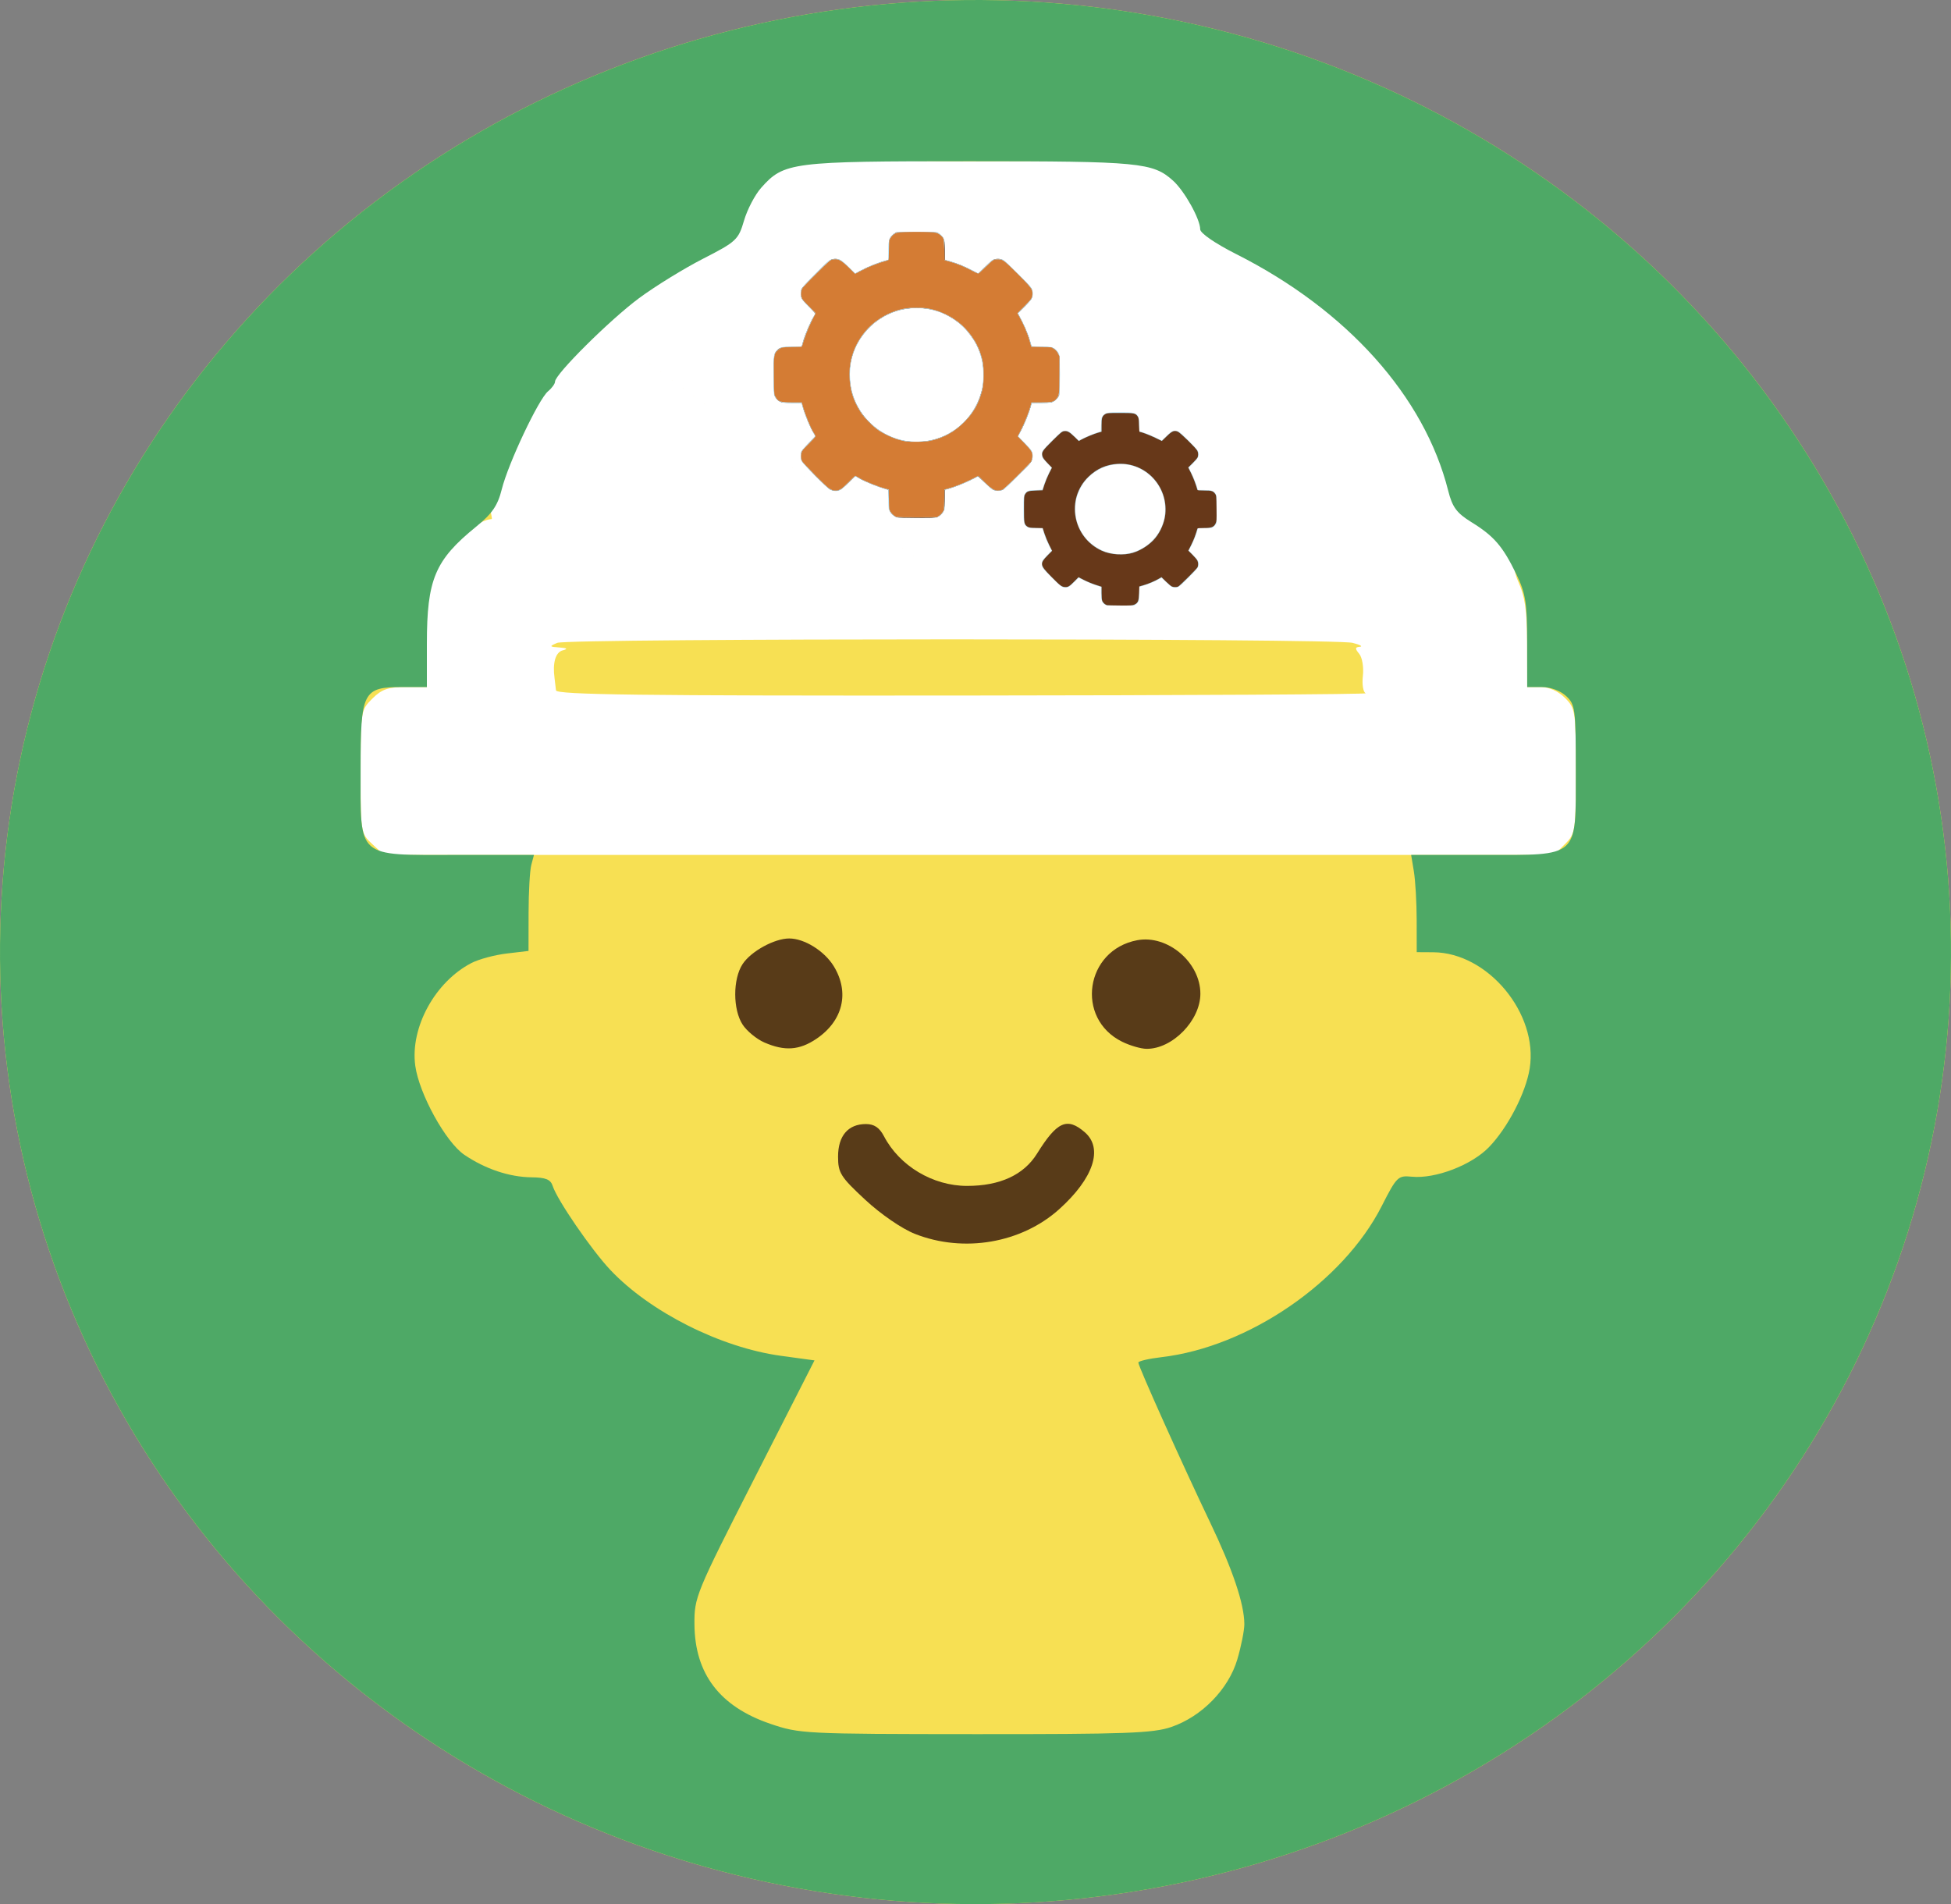 <?xml version="1.0" encoding="UTF-8" standalone="no"?>
<!-- Created with Inkscape (http://www.inkscape.org/) -->

<svg
   version="1.1"
   id="svg2569"
   width="441.507"
   height="430.939"
   viewBox="0 0 441.507 430.939"
   xml:space="preserve"
   xmlns="http://www.w3.org/2000/svg"
   xmlns:svg="http://www.w3.org/2000/svg"><rect x="0" y="0" width="441.507" height="430.939" fill="#808080" stroke="none"/><defs
     id="defs2573"><clipPath
       clipPathUnits="userSpaceOnUse"
       id="clipPath3856"><path
         style="fill:none;fill-rule:evenodd;stroke:#000000;stroke-width:0.851;stroke-opacity:1"
         id="path3858"
         d="M 188.985,465.542 A 220.754,215.47 0 0 1 44.429,195.766 220.754,215.47 0 0 1 320.56,54.184 220.754,215.47 0 0 1 466.11,323.451 220.754,215.47 0 0 1 190.502,466.001" /></clipPath><clipPath
       clipPathUnits="userSpaceOnUse"
       id="clipPath3860"><path
         style="fill:none;fill-rule:evenodd;stroke:#000000;stroke-width:0.851;stroke-opacity:1"
         id="path3862"
         d="M 188.985,465.542 A 220.754,215.47 0 0 1 44.429,195.766 220.754,215.47 0 0 1 320.56,54.184 220.754,215.47 0 0 1 466.11,323.451 220.754,215.47 0 0 1 190.502,466.001" /></clipPath><clipPath
       clipPathUnits="userSpaceOnUse"
       id="clipPath3864"><path
         style="fill:none;fill-rule:evenodd;stroke:#000000;stroke-width:0.851;stroke-opacity:1"
         id="path3866"
         d="M 188.985,465.542 A 220.754,215.47 0 0 1 44.429,195.766 220.754,215.47 0 0 1 320.56,54.184 220.754,215.47 0 0 1 466.11,323.451 220.754,215.47 0 0 1 190.502,466.001" /></clipPath><clipPath
       clipPathUnits="userSpaceOnUse"
       id="clipPath7716"><g
         id="g7720"><path
           style="fill:none;fill-rule:evenodd;stroke:#000000;stroke-width:0.851;stroke-opacity:1"
           id="path7718"
           d="M 188.985,465.542 A 220.754,215.47 0 0 1 44.429,195.766 220.754,215.47 0 0 1 320.56,54.184 220.754,215.47 0 0 1 466.11,323.451 220.754,215.47 0 0 1 190.502,466.001" /></g></clipPath><clipPath
       clipPathUnits="userSpaceOnUse"
       id="clipPath7722"><g
         id="g7726"><path
           style="fill:none;fill-rule:evenodd;stroke:#000000;stroke-width:0.851;stroke-opacity:1"
           id="path7724"
           d="M 188.985,465.542 A 220.754,215.47 0 0 1 44.429,195.766 220.754,215.47 0 0 1 320.56,54.184 220.754,215.47 0 0 1 466.11,323.451 220.754,215.47 0 0 1 190.502,466.001" /></g></clipPath><clipPath
       clipPathUnits="userSpaceOnUse"
       id="clipPath7728"><g
         id="g7732"><path
           style="fill:none;fill-rule:evenodd;stroke:#000000;stroke-width:0.851;stroke-opacity:1"
           id="path7730"
           d="M 188.985,465.542 A 220.754,215.47 0 0 1 44.429,195.766 220.754,215.47 0 0 1 320.56,54.184 220.754,215.47 0 0 1 466.11,323.451 220.754,215.47 0 0 1 190.502,466.001" /></g></clipPath><clipPath
       clipPathUnits="userSpaceOnUse"
       id="clipPath7734"><g
         id="g7738"><path
           style="fill:none;fill-rule:evenodd;stroke:#000000;stroke-width:0.851;stroke-opacity:1"
           id="path7736"
           d="M 188.985,465.542 A 220.754,215.47 0 0 1 44.429,195.766 220.754,215.47 0 0 1 320.56,54.184 220.754,215.47 0 0 1 466.11,323.451 220.754,215.47 0 0 1 190.502,466.001" /></g></clipPath><clipPath
       clipPathUnits="userSpaceOnUse"
       id="clipPath7740"><g
         id="g7744"><path
           style="fill:none;fill-rule:evenodd;stroke:#000000;stroke-width:0.851;stroke-opacity:1"
           id="path7742"
           d="M 188.985,465.542 A 220.754,215.47 0 0 1 44.429,195.766 220.754,215.47 0 0 1 320.56,54.184 220.754,215.47 0 0 1 466.11,323.451 220.754,215.47 0 0 1 190.502,466.001" /></g></clipPath><clipPath
       clipPathUnits="userSpaceOnUse"
       id="clipPath7746"><g
         id="g7750"><path
           style="fill:none;fill-rule:evenodd;stroke:#000000;stroke-width:0.851;stroke-opacity:1"
           id="path7748"
           d="M 188.985,465.542 A 220.754,215.47 0 0 1 44.429,195.766 220.754,215.47 0 0 1 320.56,54.184 220.754,215.47 0 0 1 466.11,323.451 220.754,215.47 0 0 1 190.502,466.001" /></g></clipPath><clipPath
       clipPathUnits="userSpaceOnUse"
       id="clipPath7752"><g
         id="g7756"><path
           style="fill:none;fill-rule:evenodd;stroke:#000000;stroke-width:0.851;stroke-opacity:1"
           id="path7754"
           d="M 188.985,465.542 A 220.754,215.47 0 0 1 44.429,195.766 220.754,215.47 0 0 1 320.56,54.184 220.754,215.47 0 0 1 466.11,323.451 220.754,215.47 0 0 1 190.502,466.001" /></g></clipPath></defs><g
     id="g2575"
     transform="translate(-34.398,-44.509)"><path
       style="opacity:1;fill:#ffffff;fill-opacity:1;stroke:#000000;stroke-linejoin:round;stroke-opacity:1"
       d="M 95.838,244.432 114.367,140.082 l 74.118,-61.44 87.771,-12.678 81.92,33.158 36.084,73.143 6.827,71.192 z"
       id="path13427" /><path
       style="fill:#f7e053;fill-opacity:1"
       d="M -2.05e-6,256 V -7.5e-7 H 256 512 V 256 512 H 256 -2.05e-6 Z M 388.545,235.545 C 390.919,233.172 391,232.627 391,219 391,205.373 390.919,204.828 388.545,202.455 387.014,200.923 384.946,200 383.045,200 H 380 l -0.022,-9.75 c -0.017,-7.63 -0.464,-10.728 -2.057,-14.25 -2.25,-4.976 0.044,-12.066 -4.679,-14.996 -2.469,-1.532 -3.604,-3.003 -5.69,-9.333 -6.947,-21.086 -25.164,-40.482 -48.915,-52.193 -5.31,-2.618 -7.815,-2.422 -8.292,-4.593 -0.988,-4.498 -2.089,-10.45 -6.794,-12.728 -4.253,-2.059 -14.447,-1.157 -49.617,-1.136 -33.643,0.02 -39.681,-2.27 -43.548,-0.515 -4.714,2.14 -9.458,8.119 -10.372,12.935 -0.517,2.724 -1.258,2.285 -8.946,6.4 -22.039,11.795 -39.013,31.161 -45.722,51.758 -1.511,4.639 0.768,10.389 0.297,10.393 -2.471,0.021 -9.835,4.801 -12.559,10.253 C 130.294,177.831 131,181.184 131,190.16 V 200 h -4.864 c -3.922,0 -5.374,0.511 -7.5,2.636 -2.596,2.596 -2.636,2.85 -2.636,16.548 0,13.759 0.029,13.938 2.646,16.364 L 121.292,238 H 253.691 386.091 Z M 160.217,200.75 c -0.064,-0.688 -0.21,-1.925 -0.324,-2.75 -0.483,-3.491 0.221,-5.883 1.857,-6.311 1.227,-0.321 1.003,-0.513 -0.75,-0.644 -2.312,-0.172 -2.349,-0.251 -0.5,-1.046 2.467,-1.06 175.834,-1.06 180,0 1.65,0.42 2.382,0.817 1.628,0.882 -1.1,0.095 -1.128,0.413 -0.139,1.605 0.678,0.817 1.05,3.06 0.825,4.984 -0.225,1.924 0.063,3.695 0.639,3.935 0.576,0.24 -40.39,0.472 -91.036,0.516 -72.984,0.063 -92.107,-0.18 -92.2,-1.171 z m 96.438,-19.074 c -169.803,-123.718 -84.901,-61.859 0,0 z"
       id="path2710"
       clip-path="url(#clipPath3864)" /><path
       style="fill:#4ea966;fill-opacity:1"
       d="M 1.8e-6,256 V -1.5e-6 H 256 512 V 256 512 H 256 1.8e-6 Z M 299.447,435.363 c 6.901,-2.351 12.961,-8.551 14.951,-15.295 0.881,-2.987 1.597,-6.587 1.591,-8 -0.021,-4.578 -2.638,-12.344 -7.772,-23.069 -6.12,-12.783 -16.218,-35.27 -16.217,-36.112 4.7e-4,-0.337 2.379,-0.892 5.285,-1.233 19.642,-2.309 41.043,-16.993 49.777,-34.156 3.412,-6.704 3.699,-6.985 6.826,-6.679 5.317,0.52 13.51,-2.615 17.445,-6.674 4.26,-4.395 8.347,-12.287 9.233,-17.83 1.985,-12.416 -9.469,-26.22 -21.816,-26.292 l -3.75,-0.022 -0.011,-7.25 c -0.006,-3.987 -0.29,-8.938 -0.631,-11 L 353.738,238 h 16.316 C 391.966,238 391,238.882 391,218.865 391,204.941 390.872,203.959 388.811,202.039 387.522,200.838 385.262,200 383.311,200 H 380 l -0.01,-10.25 c -0.008,-8.793 -0.354,-10.961 -2.434,-15.25 -3.082,-6.357 -5.059,-8.654 -10.169,-11.811 -3.348,-2.068 -4.327,-3.392 -5.265,-7.119 -5.378,-21.356 -22.895,-40.91 -47.984,-53.561 C 309.421,99.631 306,97.278 306,96.413 c 0,-2.321 -3.552,-8.685 -6.153,-11.025 -4.56,-4.102 -7.563,-4.389 -45.976,-4.389 -40.412,0 -42.053,0.209 -47.216,6.003 -1.407,1.579 -3.157,4.925 -3.889,7.437 -1.259,4.319 -1.758,4.784 -9.24,8.61 -4.35,2.224 -10.883,6.25 -14.52,8.945 C 172.413,116.883 160,129.216 160,130.879 c 0,0.482 -0.712,1.467 -1.582,2.189 -2.141,1.777 -9.007,16.312 -10.464,22.153 -0.927,3.715 -2.166,5.525 -5.816,8.492 C 132.822,171.289 131,175.617 131,190.178 V 200 h -5.5 c -9,0 -9.5,0.983 -9.5,18.686 C 116,238.997 114.876,238 137.791,238 h 17.442 l -0.603,2.25 c -0.332,1.238 -0.609,6.125 -0.617,10.861 l -0.014,8.611 -4.946,0.586 c -2.72,0.322 -6.299,1.286 -7.953,2.141 -8.257,4.27 -13.913,14.608 -12.727,23.261 0.871,6.355 6.892,17.287 11.097,20.147 4.716,3.208 10.202,5.047 15.212,5.099 3.217,0.034 4.323,0.485 4.789,1.956 0.999,3.147 8.756,14.45 13.034,18.992 8.968,9.521 24.976,17.586 38.602,19.448 l 7.608,1.04 -13.608,26.735 c -13.308,26.145 -13.607,26.874 -13.554,33.054 0.095,11.174 5.747,18.566 17.175,22.46 6.617,2.255 7.671,2.308 46.343,2.333 34.066,0.022 40.24,-0.202 44.375,-1.611 z"
       id="path2704"
       clip-path="url(#clipPath3860)" /><path
       style="fill:#583b18"
       d="m 241.448,323.759 c -2.948,-1.163 -7.697,-4.422 -11.25,-7.72 -5.585,-5.184 -6.148,-6.08 -6.148,-9.767 0,-4.708 2.277,-7.37 6.303,-7.37 1.871,0 3.066,0.805 4.082,2.75 3.518,6.735 11.065,11.25 18.805,11.25 7.453,0 12.842,-2.488 15.842,-7.314 4.524,-7.278 6.807,-8.295 10.815,-4.819 4.215,3.656 1.958,10.425 -5.8,17.401 -8.571,7.706 -21.62,9.94 -32.648,5.589 z m -34.073,-43.317 c -1.746,-0.759 -3.958,-2.577 -4.917,-4.04 -2.229,-3.403 -2.238,-10.306 -0.017,-13.696 1.895,-2.892 7.194,-5.805 10.559,-5.805 3.436,0 7.978,2.835 10.09,6.299 3.62,5.937 2.074,12.36 -3.953,16.421 -3.84,2.588 -7.166,2.82 -11.762,0.821 z m 80.973,-0.165 c -10.679,-5.266 -8.376,-20.77 3.414,-22.982 6.858,-1.287 14.28,5.005 14.28,12.106 0,6.059 -6.329,12.535 -12.193,12.477 -1.265,-0.013 -3.74,-0.733 -5.501,-1.601 z"
       id="path2698"
       clip-path="url(#clipPath3856)" /><path
       style="fill:#c1e6f6;fill-opacity:1;stroke-width:0.119"
       d="m 284.425,181.325 c -0.65,-0.396 -0.853,-1.021 -0.856,-2.629 l -0.003,-1.378 -1.123,-0.337 c -0.617,-0.185 -1.76,-0.649 -2.538,-1.03 l -1.415,-0.692 -1.078,1.053 c -0.846,0.827 -1.176,1.071 -1.534,1.139 -0.915,0.172 -1.273,-0.053 -3.371,-2.117 -1.069,-1.051 -2.027,-2.089 -2.13,-2.306 -0.218,-0.46 -0.245,-1.276 -0.055,-1.651 0.073,-0.143 0.567,-0.702 1.098,-1.242 l 0.965,-0.981 -0.615,-1.229 c -0.339,-0.676 -0.815,-1.833 -1.06,-2.572 l -0.444,-1.343 -1.501,-4.8e-4 c -1.782,-4.8e-4 -2.144,-0.146 -2.53,-1.019 -0.219,-0.494 -0.234,-0.758 -0.201,-3.452 0.034,-2.729 0.052,-2.938 0.282,-3.246 0.553,-0.74 0.776,-0.819 2.436,-0.861 l 1.531,-0.039 0.368,-1.16 c 0.202,-0.638 0.666,-1.769 1.032,-2.513 l 0.664,-1.352 -0.962,-1.002 c -0.529,-0.551 -1.014,-1.14 -1.078,-1.308 -0.156,-0.409 -0.147,-1.2 0.016,-1.522 0.189,-0.373 3.925,-4.125 4.311,-4.33 0.438,-0.232 1.404,-0.218 1.771,0.025 0.162,0.108 0.704,0.596 1.203,1.084 l 0.908,0.888 1.37,-0.664 c 0.754,-0.365 1.886,-0.831 2.517,-1.035 l 1.146,-0.371 0.039,-1.522 c 0.038,-1.465 0.052,-1.539 0.383,-1.973 0.564,-0.739 0.791,-0.784 3.956,-0.784 2.598,0 2.852,0.019 3.293,0.244 0.808,0.412 0.945,0.776 0.946,2.503 l 4.7e-4,1.493 1.224,0.397 c 0.673,0.218 1.833,0.697 2.576,1.064 l 1.352,0.666 0.977,-0.961 c 1.15,-1.131 1.311,-1.226 2.086,-1.226 0.77,0 1.062,0.221 3.268,2.466 1.893,1.927 2.129,2.315 1.959,3.222 -0.067,0.359 -0.311,0.686 -1.145,1.537 l -1.06,1.081 0.64,1.277 c 0.352,0.702 0.82,1.843 1.04,2.534 l 0.4,1.257 1.408,9.5e-4 c 1.608,0.001 2.181,0.193 2.6,0.872 0.223,0.361 0.235,0.57 0.204,3.587 l -0.033,3.204 -0.503,0.469 -0.503,0.469 h -1.598 -1.598 l -0.141,0.627 c -0.177,0.787 -1.047,2.926 -1.542,3.786 l -0.374,0.651 1,1.038 c 1.095,1.136 1.35,1.655 1.204,2.456 -0.072,0.393 -0.395,0.771 -2.255,2.631 -1.86,1.86 -2.237,2.183 -2.631,2.255 -0.799,0.145 -1.323,-0.11 -2.438,-1.188 l -1.017,-0.983 -1.385,0.688 c -0.762,0.378 -1.91,0.838 -2.551,1.022 l -1.166,0.334 -4.7e-4,1.598 -4.8e-4,1.598 -0.522,0.522 -0.522,0.522 -3.151,-4.7e-4 c -2.949,-4.8e-4 -3.176,-0.016 -3.546,-0.241 z m 4.754,-11.466 c 4.099,-0.528 7.524,-3.545 8.614,-7.587 0.357,-1.322 0.354,-3.646 -0.006,-5.01 -1.004,-3.805 -4.054,-6.745 -7.797,-7.514 -3.762,-0.773 -7.904,0.759 -10.184,3.768 -0.668,0.882 -1.513,2.595 -1.788,3.627 -0.277,1.039 -0.366,2.939 -0.192,4.124 0.793,5.42 5.911,9.294 11.353,8.593 z m -51.924,-8.277 c -0.583,-0.211 -1.191,-0.745 -1.49,-1.309 -0.24,-0.452 -0.273,-0.722 -0.328,-2.698 l -0.061,-2.196 -1.083,-0.323 c -1.926,-0.575 -4.569,-1.7 -5.934,-2.526 l -0.448,-0.271 -1.582,1.565 c -1.322,1.308 -1.67,1.588 -2.118,1.708 -0.645,0.173 -1.395,0.087 -2.002,-0.229 -0.673,-0.35 -6.188,-5.936 -6.423,-6.506 -0.254,-0.614 -0.245,-1.62 0.02,-2.187 0.117,-0.25 0.846,-1.103 1.621,-1.897 0.775,-0.793 1.409,-1.476 1.409,-1.516 0,-0.041 -0.199,-0.413 -0.442,-0.827 -0.243,-0.414 -0.696,-1.328 -1.007,-2.031 -0.56,-1.266 -1.537,-4.095 -1.537,-4.45 0,-0.159 -0.292,-0.184 -2.154,-0.184 -2.346,0 -2.735,-0.08 -3.381,-0.693 -0.187,-0.177 -0.455,-0.537 -0.597,-0.8 -0.246,-0.457 -0.259,-0.648 -0.296,-4.375 -0.024,-2.434 0.01,-4.161 0.09,-4.598 0.169,-0.926 0.631,-1.578 1.383,-1.954 0.559,-0.28 0.732,-0.301 2.766,-0.338 l 2.17,-0.039 0.145,-0.618 c 0.376,-1.599 1.573,-4.501 2.53,-6.133 l 0.424,-0.724 -1.434,-1.419 c -0.897,-0.887 -1.521,-1.611 -1.668,-1.933 -0.294,-0.646 -0.305,-1.647 -0.025,-2.256 0.228,-0.495 5.392,-5.789 6.179,-6.335 0.367,-0.254 0.638,-0.333 1.267,-0.369 1.137,-0.064 1.655,0.236 3.337,1.931 l 1.362,1.372 0.49,-0.31 c 1.258,-0.797 4.606,-2.203 6.196,-2.603 l 0.803,-0.202 v -1.934 c 0,-2.343 0.135,-2.921 0.85,-3.636 0.27,-0.27 0.686,-0.548 0.925,-0.618 0.284,-0.083 1.975,-0.114 4.873,-0.09 l 4.439,0.037 0.513,0.36 c 0.32,0.225 0.638,0.601 0.846,0.999 0.329,0.629 0.334,0.67 0.334,2.756 v 2.117 l 0.985,0.27 c 1.543,0.422 3.358,1.149 5.015,2.008 l 1.521,0.789 1.486,-1.457 c 0.817,-0.802 1.676,-1.537 1.908,-1.634 0.55,-0.23 1.634,-0.225 2.195,0.009 0.534,0.223 5.991,5.602 6.416,6.324 0.383,0.652 0.472,1.247 0.296,1.997 -0.136,0.577 -0.278,0.762 -1.698,2.202 l -1.55,1.571 0.948,1.896 c 0.832,1.663 2.064,4.925 2.064,5.465 0,0.136 0.418,0.175 2.239,0.206 2.049,0.036 2.282,0.062 2.74,0.307 0.569,0.304 1.065,0.897 1.3,1.553 0.207,0.581 0.24,8.128 0.038,8.928 -0.072,0.288 -0.32,0.743 -0.549,1.011 -0.724,0.845 -0.891,0.892 -3.431,0.959 l -2.261,0.06 -0.376,1.254 c -0.527,1.756 -1.043,3.028 -1.931,4.756 l -0.765,1.491 1.423,1.445 c 0.783,0.795 1.522,1.633 1.643,1.863 0.312,0.594 0.294,1.709 -0.036,2.329 -0.316,0.591 -5.907,6.166 -6.482,6.463 -0.559,0.288 -1.711,0.288 -2.269,-3.6e-4 -0.23,-0.119 -1.063,-0.854 -1.851,-1.634 l -1.433,-1.418 -1.878,0.935 c -1.586,0.789 -3.271,1.43 -5.556,2.111 -0.112,0.033 -0.149,0.546 -0.149,2.035 0,1.221 -0.057,2.181 -0.146,2.482 -0.192,0.646 -1.073,1.527 -1.719,1.719 -0.675,0.201 -8.536,0.189 -9.094,-0.013 z m 6.149,-17.215 c 4.858,-0.313 9.619,-3.6 11.96,-8.254 1.189,-2.365 1.626,-4.436 1.533,-7.275 -0.104,-3.204 -0.913,-5.684 -2.648,-8.121 -4.196,-5.893 -11.54,-8.034 -18.272,-5.326 -3.809,1.533 -7.071,5.014 -8.46,9.029 -1.064,3.077 -1.073,6.559 -0.025,9.693 0.783,2.34 1.907,4.161 3.641,5.898 2.048,2.052 4.636,3.491 7.409,4.122 0.811,0.184 3.06,0.4 3.522,0.337 0.131,-0.018 0.735,-0.064 1.34,-0.103 z"
       id="path2738"
       clip-path="url(#clipPath7752)" /><path
       style="fill:#c1e6f6;fill-opacity:1;stroke-width:0.119"
       d="m 284.701,181.453 c -0.38,-0.158 -0.89,-0.763 -1.018,-1.207 -0.064,-0.225 -0.117,-0.974 -0.117,-1.665 v -1.256 l -1.257,-0.405 c -0.691,-0.223 -1.829,-0.695 -2.528,-1.051 l -1.272,-0.646 -0.965,0.958 c -1.1,1.091 -1.648,1.382 -2.384,1.261 -0.438,-0.072 -0.721,-0.307 -2.562,-2.128 -1.138,-1.126 -2.146,-2.192 -2.239,-2.37 -0.221,-0.419 -0.216,-1.096 0.011,-1.575 0.099,-0.209 0.604,-0.801 1.121,-1.315 l 0.94,-0.934 -0.515,-0.972 c -0.617,-1.165 -0.953,-1.982 -1.307,-3.182 l -0.265,-0.896 -1.6,-0.06 c -1.752,-0.065 -2.004,-0.157 -2.456,-0.896 -0.194,-0.316 -0.223,-0.693 -0.254,-3.225 -0.034,-2.787 -0.027,-2.881 0.239,-3.404 0.432,-0.847 1.002,-1.075 2.692,-1.075 0.979,0 1.364,-0.041 1.395,-0.149 0.381,-1.335 0.846,-2.548 1.393,-3.633 l 0.672,-1.334 -0.947,-0.935 c -0.521,-0.514 -1.023,-1.08 -1.117,-1.258 -0.223,-0.422 -0.217,-1.097 0.015,-1.584 0.236,-0.498 3.969,-4.195 4.401,-4.359 0.458,-0.174 1.101,-0.154 1.481,0.046 0.177,0.094 0.746,0.599 1.264,1.123 l 0.941,0.953 1.268,-0.64 c 0.698,-0.352 1.833,-0.828 2.522,-1.059 l 1.254,-0.418 0.061,-1.468 c 0.071,-1.724 0.239,-2.127 1.064,-2.564 0.506,-0.267 0.626,-0.278 3.294,-0.278 2.65,0 2.791,0.012 3.283,0.272 0.807,0.427 0.957,0.826 0.957,2.547 v 1.449 l 1.168,0.37 c 0.642,0.204 1.795,0.685 2.562,1.069 l 1.395,0.699 0.927,-0.932 c 0.51,-0.513 1.098,-1.013 1.307,-1.113 0.478,-0.227 1.155,-0.232 1.575,-0.011 0.177,0.093 1.245,1.101 2.373,2.239 1.701,1.717 2.064,2.144 2.132,2.51 0.138,0.743 -0.128,1.261 -1.219,2.379 l -1.003,1.028 0.651,1.301 c 0.358,0.715 0.824,1.852 1.036,2.525 l 0.385,1.224 h 1.398 c 1.225,0 1.462,0.034 1.912,0.272 0.916,0.485 0.957,0.658 0.957,4.086 -3.6e-4,2.771 -0.018,3.016 -0.238,3.377 -0.448,0.734 -0.828,0.864 -2.539,0.864 -1.156,3.6e-4 -1.523,0.037 -1.523,0.153 0,0.393 -0.679,2.199 -1.328,3.534 l -0.719,1.477 1.073,1.094 c 1.786,1.821 1.734,2.077 -0.982,4.834 -2.132,2.165 -2.601,2.482 -3.456,2.339 -0.42,-0.07 -0.675,-0.256 -1.604,-1.166 l -1.105,-1.082 -0.508,0.285 c -1.104,0.621 -1.88,0.956 -3.223,1.393 l -1.402,0.456 -0.002,1.493 c -0.002,1.677 -0.135,2.063 -0.866,2.509 -0.362,0.221 -0.599,0.237 -3.375,0.23 -1.642,-0.004 -3.093,-0.052 -3.225,-0.107 z m 4.718,-11.595 c 5.419,-0.855 9.254,-5.835 8.625,-11.198 -0.275,-2.34 -1.256,-4.429 -2.847,-6.063 -2.168,-2.225 -5.059,-3.302 -8.143,-3.034 -2.502,0.217 -4.547,1.177 -6.353,2.983 -1.307,1.307 -1.935,2.318 -2.521,4.06 -0.325,0.966 -0.39,1.358 -0.439,2.636 -0.109,2.861 0.673,5.129 2.52,7.303 0.573,0.675 2.117,1.882 2.941,2.3 1.807,0.916 4.279,1.318 6.216,1.013 z m -52.125,-8.292 c -0.672,-0.244 -1.031,-0.543 -1.44,-1.2 l -0.358,-0.576 -0.041,-2.249 c -0.035,-1.927 -0.067,-2.249 -0.225,-2.249 -0.531,0 -3.774,-1.23 -5.446,-2.065 l -1.89,-0.944 -1.574,1.54 c -1.929,1.888 -2.376,2.084 -3.732,1.631 -0.512,-0.171 -0.974,-0.579 -3.547,-3.132 -1.868,-1.854 -3.045,-3.116 -3.195,-3.424 -0.287,-0.592 -0.31,-1.557 -0.053,-2.179 0.108,-0.262 0.8,-1.063 1.689,-1.955 l 1.505,-1.511 -0.241,-0.34 c -0.776,-1.096 -2.389,-4.921 -2.775,-6.58 l -0.146,-0.627 h -2.116 c -2.072,0 -2.13,-0.007 -2.764,-0.328 -0.424,-0.215 -0.772,-0.507 -1.007,-0.846 l -0.359,-0.518 -0.034,-4.525 c -0.032,-4.283 -0.022,-4.549 0.198,-4.976 0.272,-0.529 0.744,-0.992 1.329,-1.303 0.354,-0.189 0.749,-0.229 2.581,-0.262 l 2.163,-0.039 0.203,-0.737 c 0.524,-1.902 1.52,-4.296 2.498,-6.005 l 0.417,-0.729 -1.426,-1.421 c -0.784,-0.781 -1.532,-1.639 -1.661,-1.906 -0.303,-0.625 -0.306,-1.622 -0.007,-2.261 0.308,-0.656 6.001,-6.315 6.605,-6.564 0.641,-0.265 1.557,-0.234 2.158,0.073 0.276,0.141 1.138,0.881 1.916,1.645 l 1.414,1.389 1.931,-0.964 c 1.927,-0.962 2.898,-1.351 4.648,-1.864 l 0.926,-0.271 v -1.894 c 0,-2.254 0.109,-2.774 0.733,-3.482 0.805,-0.914 0.857,-0.922 5.898,-0.882 l 4.417,0.035 0.454,0.314 c 0.56,0.387 1.003,0.973 1.159,1.532 0.065,0.233 0.118,1.321 0.118,2.419 l 7.2e-4,1.996 0.508,0.129 c 1.838,0.466 4.758,1.655 6.339,2.581 l 0.713,0.418 1.565,-1.543 c 1.749,-1.725 2.037,-1.885 3.203,-1.78 0.493,0.045 0.844,0.159 1.157,0.376 0.247,0.171 1.717,1.589 3.265,3.15 2.667,2.689 2.826,2.873 3.012,3.514 0.385,1.323 0.094,1.934 -1.826,3.84 l -1.429,1.419 0.424,0.724 c 0.959,1.637 2.153,4.534 2.532,6.143 l 0.147,0.627 h 1.937 c 2.332,0 2.96,0.144 3.654,0.838 0.806,0.806 0.854,1.155 0.811,5.876 -0.036,3.966 -0.045,4.111 -0.302,4.591 -0.322,0.602 -1.02,1.2 -1.586,1.357 -0.23,0.064 -1.345,0.117 -2.478,0.117 -1.826,6e-4 -2.06,0.023 -2.06,0.196 0,0.541 -1.221,3.768 -2.064,5.455 l -0.943,1.888 1.497,1.536 c 1.329,1.363 1.519,1.61 1.689,2.196 0.213,0.734 0.159,1.312 -0.187,1.987 -0.268,0.521 -5.887,6.119 -6.399,6.375 -0.641,0.32 -1.272,0.361 -1.972,0.129 -0.54,-0.179 -0.873,-0.441 -2.159,-1.704 l -1.521,-1.492 -0.689,0.384 c -1.448,0.808 -3.022,1.493 -4.718,2.055 -0.968,0.321 -1.841,0.584 -1.941,0.584 -0.155,0 -0.181,0.307 -0.184,2.12 -0.002,1.875 -0.031,2.182 -0.246,2.657 -0.303,0.669 -0.63,1.025 -1.244,1.355 -0.46,0.248 -0.632,0.258 -4.718,0.285 -3.428,0.022 -4.33,-0.005 -4.711,-0.143 z m 7.274,-17.334 c 4.925,-0.808 9.437,-4.491 11.325,-9.244 0.749,-1.885 1.056,-3.541 1.054,-5.691 -0.004,-4.174 -1.589,-7.914 -4.591,-10.829 -5.106,-4.959 -12.994,-5.663 -18.958,-1.693 -3.378,2.249 -5.806,5.949 -6.495,9.899 -0.236,1.355 -0.237,3.8 -0.002,5.163 0.915,5.3 4.48,9.7 9.413,11.614 2.65,1.028 5.248,1.274 8.255,0.78 z"
       id="path2736"
       clip-path="url(#clipPath7746)" /><path
       style="fill:#c1e6f6;fill-opacity:1;stroke-width:0.119"
       d="m 284.701,181.399 c -0.197,-0.088 -0.493,-0.305 -0.657,-0.482 -0.283,-0.307 -0.301,-0.406 -0.337,-1.956 l -0.039,-1.633 -1.232,-0.395 c -0.677,-0.217 -1.837,-0.692 -2.576,-1.056 l -1.344,-0.661 -0.909,0.889 c -0.5,0.489 -1.042,0.978 -1.204,1.086 -0.366,0.243 -1.332,0.257 -1.771,0.026 -0.177,-0.093 -1.218,-1.074 -2.313,-2.18 -1.645,-1.661 -2.005,-2.086 -2.072,-2.448 -0.151,-0.816 0.022,-1.162 1.165,-2.329 l 1.073,-1.096 -0.478,-0.875 c -0.571,-1.045 -1.279,-2.798 -1.477,-3.658 l -0.143,-0.62 -1.502,-4.8e-4 c -1.688,-4.8e-4 -2.072,-0.132 -2.518,-0.864 -0.22,-0.361 -0.237,-0.606 -0.238,-3.421 -4.8e-4,-2.87 0.013,-3.053 0.25,-3.437 0.399,-0.645 0.815,-0.791 2.479,-0.868 l 1.476,-0.069 0.401,-1.226 c 0.22,-0.674 0.696,-1.802 1.057,-2.506 l 0.656,-1.279 -1.059,-1.08 c -0.834,-0.85 -1.078,-1.177 -1.145,-1.537 -0.167,-0.891 0.026,-1.181 2.3,-3.439 1.764,-1.753 2.198,-2.124 2.563,-2.191 0.814,-0.15 1.163,0.023 2.309,1.145 l 1.076,1.053 1.393,-0.69 c 0.766,-0.379 1.868,-0.837 2.448,-1.017 0.58,-0.18 1.121,-0.349 1.204,-0.375 0.109,-0.035 0.149,-0.466 0.149,-1.609 v -1.561 l 0.448,-0.479 c 0.595,-0.637 0.93,-0.7 3.732,-0.7 2.512,7e-5 3.248,0.102 3.684,0.509 0.487,0.456 0.555,0.704 0.616,2.267 l 0.06,1.527 1.254,0.418 c 0.69,0.23 1.842,0.713 2.562,1.074 l 1.307,0.656 1.021,-1.006 c 1.131,-1.114 1.369,-1.271 1.921,-1.271 0.674,0 1.114,0.332 3.128,2.362 1.606,1.619 2.006,2.089 2.11,2.479 0.212,0.798 0.008,1.237 -1.133,2.437 l -1.016,1.068 0.652,1.325 c 0.358,0.729 0.824,1.861 1.034,2.516 l 0.382,1.191 1.152,0.003 c 1.374,0.003 2.127,0.157 2.507,0.512 0.588,0.549 0.616,0.717 0.616,3.783 0,3.2 -0.05,3.468 -0.733,3.955 -0.366,0.261 -0.54,0.29 -1.959,0.325 l -1.557,0.039 -0.386,1.214 c -0.212,0.667 -0.688,1.821 -1.057,2.564 l -0.672,1.35 1.02,1.042 c 1.154,1.179 1.374,1.653 1.148,2.472 -0.101,0.367 -0.518,0.866 -1.879,2.251 -2.205,2.245 -2.498,2.466 -3.267,2.466 -0.774,0 -0.936,-0.095 -2.081,-1.222 l -0.972,-0.957 -1.357,0.663 c -1.29,0.631 -2.177,0.973 -3.288,1.268 l -0.498,0.132 -0.039,1.602 c -0.034,1.395 -0.071,1.645 -0.286,1.939 -0.518,0.705 -0.779,0.755 -3.933,0.75 -2.122,-0.003 -2.959,-0.046 -3.225,-0.164 z m 5.163,-11.605 c 2.123,-0.439 3.652,-1.27 5.241,-2.85 0.723,-0.719 1.274,-1.401 1.641,-2.032 2.317,-3.989 1.687,-9.042 -1.535,-12.31 -1.847,-1.874 -3.982,-2.881 -6.579,-3.103 -3.943,-0.338 -8.055,2.003 -9.876,5.622 -1.89,3.756 -1.26,8.375 1.575,11.535 1.491,1.662 3.938,2.95 6.162,3.244 0.894,0.118 2.539,0.067 3.372,-0.106 z m -52.548,-8.22 c -0.692,-0.252 -1.232,-0.726 -1.538,-1.352 -0.254,-0.52 -0.283,-0.762 -0.323,-2.725 l -0.045,-2.154 -0.973,-0.273 c -1.825,-0.511 -4.732,-1.754 -6.053,-2.588 l -0.438,-0.276 -1.362,1.372 c -1.626,1.639 -2.181,2.005 -3.028,2.001 -1.197,-0.006 -1.347,-0.113 -4.407,-3.141 -3.147,-3.115 -3.538,-3.628 -3.54,-4.644 -0.002,-0.998 0.243,-1.395 1.867,-3.025 l 1.5,-1.506 -0.299,-0.473 c -0.865,-1.371 -2.178,-4.476 -2.653,-6.278 l -0.213,-0.806 h -2.076 c -2.219,0 -2.56,-0.067 -3.33,-0.654 -0.208,-0.159 -0.493,-0.533 -0.633,-0.831 -0.246,-0.522 -0.255,-0.701 -0.255,-4.847 0,-4.688 0.017,-4.82 0.693,-5.532 0.647,-0.681 0.854,-0.731 3.293,-0.795 l 2.254,-0.06 0.602,-1.851 c 0.401,-1.233 0.926,-2.495 1.574,-3.779 l 0.972,-1.927 -1.471,-1.496 c -0.809,-0.823 -1.551,-1.687 -1.648,-1.92 -0.244,-0.584 -0.22,-1.584 0.052,-2.164 0.308,-0.656 6.001,-6.315 6.605,-6.564 0.568,-0.235 1.411,-0.234 1.978,2.4e-4 0.261,0.108 1.059,0.796 1.937,1.669 l 1.493,1.485 1.971,-0.985 c 1.764,-0.882 3.689,-1.634 5.093,-1.991 l 0.495,-0.126 0.048,-2.179 c 0.054,-2.429 0.162,-2.825 0.958,-3.495 0.768,-0.647 0.823,-0.654 5.436,-0.651 4.762,0.003 4.812,0.01 5.62,0.841 0.602,0.619 0.743,1.29 0.743,3.533 v 1.944 l 0.508,0.129 c 1.432,0.364 3.338,1.107 5.106,1.99 l 1.971,0.985 1.493,-1.483 c 0.876,-0.87 1.677,-1.559 1.937,-1.667 0.567,-0.235 1.411,-0.235 1.978,-2.4e-4 0.566,0.234 6.269,5.888 6.62,6.563 0.303,0.584 0.323,1.488 0.046,2.144 -0.12,0.284 -0.784,1.067 -1.673,1.971 l -1.474,1.5 0.682,1.217 c 0.791,1.412 1.562,3.272 2.094,5.053 l 0.374,1.254 2.261,0.06 c 2.543,0.067 2.707,0.113 3.437,0.966 0.27,0.315 0.469,0.708 0.549,1.084 0.168,0.784 0.167,7.663 -0.002,8.449 -0.181,0.843 -0.711,1.521 -1.462,1.871 -0.582,0.271 -0.75,0.289 -2.74,0.29 -1.83,9.6e-4 -2.12,0.026 -2.12,0.185 0,0.528 -1.197,3.69 -2.045,5.4 l -0.962,1.942 0.479,0.567 c 0.264,0.312 0.89,0.97 1.393,1.462 1.094,1.073 1.407,1.621 1.407,2.464 0,1.067 -0.272,1.429 -3.465,4.604 -2.806,2.79 -2.993,2.952 -3.63,3.136 -0.539,0.156 -0.784,0.169 -1.239,0.067 -0.831,-0.186 -0.938,-0.263 -2.53,-1.823 l -1.455,-1.425 -1.898,0.949 c -1.649,0.825 -4.931,2.06 -5.472,2.06 -0.117,0 -0.162,0.526 -0.192,2.249 l -0.039,2.249 -0.361,0.584 c -0.224,0.361 -0.584,0.722 -0.946,0.946 l -0.584,0.361 -4.249,0.028 c -3.344,0.022 -4.345,-0.007 -4.698,-0.135 z m 7.341,-17.327 c 3.237,-0.564 6.578,-2.501 8.72,-5.055 5.829,-6.949 4.425,-17.316 -3.031,-22.386 -3.868,-2.63 -8.857,-3.317 -13.299,-1.83 -2.357,0.789 -4.21,1.931 -5.91,3.644 -2.95,2.972 -4.419,6.499 -4.419,10.609 0,3.238 0.742,5.803 2.443,8.447 0.838,1.303 2.845,3.348 4.126,4.205 1.84,1.231 4.186,2.17 6.031,2.415 0.525,0.07 1.117,0.15 1.314,0.178 0.629,0.089 2.973,-0.042 4.027,-0.226 z"
       id="path2734"
       clip-path="url(#clipPath7740)" /><path
       style="fill:#673819;fill-opacity:1;stroke-width:0.119"
       d="m 284.94,181.48 c -0.423,-0.106 -0.918,-0.534 -1.088,-0.942 -0.11,-0.263 -0.166,-0.876 -0.166,-1.819 v -1.423 l -1.347,-0.435 c -0.741,-0.239 -1.916,-0.725 -2.611,-1.078 l -1.265,-0.643 -0.942,0.953 c -1.15,1.164 -1.454,1.338 -2.205,1.266 -0.715,-0.069 -1,-0.293 -3.175,-2.504 -2.427,-2.467 -2.477,-2.817 -0.669,-4.653 l 1.018,-1.034 -0.662,-1.324 c -0.364,-0.728 -0.841,-1.884 -1.061,-2.568 l -0.399,-1.244 -1.553,-0.041 c -1.412,-0.037 -1.589,-0.067 -1.954,-0.327 -0.684,-0.488 -0.733,-0.753 -0.732,-3.979 3.6e-4,-2.664 0.019,-2.931 0.233,-3.282 0.426,-0.698 0.728,-0.806 2.431,-0.872 l 1.543,-0.06 0.424,-1.306 c 0.233,-0.718 0.71,-1.869 1.06,-2.557 l 0.636,-1.251 -1.006,-1.043 c -0.739,-0.767 -1.041,-1.173 -1.138,-1.534 -0.251,-0.934 -0.072,-1.214 2.253,-3.515 1.868,-1.848 2.158,-2.09 2.595,-2.163 0.728,-0.122 1.244,0.152 2.381,1.261 l 0.993,0.97 0.574,-0.323 c 0.842,-0.474 2.843,-1.305 3.769,-1.565 l 0.806,-0.227 4.8e-4,-1.494 c 4.8e-4,-1.679 0.133,-2.064 0.864,-2.51 0.36,-0.22 0.606,-0.237 3.289,-0.238 3.226,-4.8e-4 3.491,0.048 3.979,0.732 0.261,0.366 0.29,0.541 0.328,1.984 0.031,1.19 0.08,1.582 0.195,1.582 0.368,0 2.147,0.675 3.507,1.331 l 1.475,0.711 1.103,-1.067 c 1.254,-1.214 1.684,-1.39 2.527,-1.038 0.55,0.23 4.131,3.736 4.404,4.312 0.229,0.482 0.234,1.158 0.012,1.578 -0.094,0.177 -0.6,0.747 -1.125,1.266 l -0.955,0.943 0.635,1.266 c 0.508,1.013 1.147,2.691 1.448,3.804 0.03,0.109 0.442,0.149 1.543,0.149 1.68,0 2.006,0.098 2.467,0.745 0.27,0.379 0.279,0.474 0.316,3.292 0.036,2.757 0.025,2.929 -0.216,3.426 -0.394,0.814 -0.925,1.016 -2.67,1.016 -1.017,0 -1.411,0.041 -1.442,0.149 -0.398,1.391 -0.837,2.542 -1.384,3.635 l -0.672,1.34 0.932,0.927 c 0.513,0.51 1.013,1.098 1.113,1.307 0.227,0.479 0.232,1.156 0.01,1.575 -0.205,0.386 -3.957,4.122 -4.33,4.311 -0.328,0.166 -0.997,0.17 -1.424,0.008 -0.18,-0.068 -0.788,-0.575 -1.351,-1.125 l -1.025,-1.001 -0.657,0.383 c -0.913,0.533 -2.314,1.123 -3.423,1.443 l -0.936,0.27 -0.06,1.54 c -0.069,1.785 -0.224,2.172 -1.02,2.558 -0.446,0.216 -0.725,0.235 -3.227,0.222 -1.507,-0.008 -2.847,-0.041 -2.978,-0.074 z m 5.845,-11.863 c 1.889,-0.574 3.843,-1.87 5.068,-3.362 1.215,-1.48 2.083,-3.564 2.261,-5.432 0.603,-6.31 -4.479,-11.684 -10.726,-11.342 -2.618,0.143 -4.791,1.097 -6.681,2.934 -5.179,5.031 -3.587,13.737 3.062,16.752 1.989,0.902 4.913,1.09 7.016,0.451 z m -53.339,-8.016 c -0.241,-0.064 -0.658,-0.306 -0.929,-0.537 -0.849,-0.727 -0.896,-0.892 -0.963,-3.432 l -0.06,-2.259 -0.299,-0.088 c -2.509,-0.742 -5.17,-1.823 -6.518,-2.649 l -0.707,-0.433 -1.5,1.483 c -0.916,0.905 -1.683,1.559 -1.971,1.68 -0.653,0.274 -1.579,0.245 -2.218,-0.069 -0.685,-0.336 -6.124,-5.833 -6.443,-6.511 -0.274,-0.581 -0.294,-1.467 -0.047,-2.057 0.104,-0.249 0.828,-1.09 1.682,-1.953 l 1.499,-1.515 -0.55,-0.947 c -0.862,-1.483 -1.984,-4.27 -2.451,-6.089 l -0.128,-0.498 -2.237,-0.039 c -2.423,-0.042 -2.605,-0.085 -3.302,-0.774 -0.768,-0.76 -0.781,-0.856 -0.784,-5.569 -0.003,-4.623 0.002,-4.666 0.661,-5.447 0.627,-0.744 1.035,-0.843 3.468,-0.846 l 2.161,-0.003 0.268,-0.985 c 0.495,-1.822 1.731,-4.723 2.594,-6.09 l 0.292,-0.463 -0.591,-0.68 c -0.325,-0.374 -0.981,-1.056 -1.458,-1.516 -0.476,-0.46 -0.964,-1.051 -1.084,-1.314 -0.288,-0.633 -0.283,-1.532 0.012,-2.142 0.147,-0.304 1.365,-1.61 3.255,-3.49 3.204,-3.188 3.305,-3.263 4.427,-3.265 0.743,-0.001 1.381,0.423 2.906,1.934 l 1.448,1.434 1.12,-0.601 c 1.953,-1.048 4.206,-1.947 6.04,-2.408 l 0.501,-0.126 0.037,-2.306 c 0.037,-2.289 0.039,-2.309 0.366,-2.803 0.181,-0.274 0.553,-0.646 0.827,-0.827 l 0.498,-0.329 4.275,-0.035 c 2.655,-0.022 4.446,0.011 4.727,0.087 0.596,0.161 1.291,0.748 1.616,1.364 0.233,0.442 0.268,0.737 0.325,2.691 l 0.064,2.195 1.194,0.336 c 1.536,0.432 3.203,1.117 4.933,2.025 l 1.376,0.723 1.563,-1.545 c 1.61,-1.592 1.954,-1.808 2.877,-1.808 1.013,0 1.176,0.123 4.343,3.264 1.948,1.932 3.108,3.175 3.252,3.483 0.299,0.64 0.296,1.637 -0.007,2.261 -0.13,0.267 -0.875,1.123 -1.656,1.901 l -1.421,1.416 0.868,1.69 c 0.922,1.794 1.573,3.422 1.989,4.978 l 0.255,0.951 h 2.134 c 2.325,0 2.717,0.081 3.362,0.693 0.187,0.177 0.444,0.525 0.571,0.773 0.22,0.427 0.23,0.693 0.198,4.965 l -0.034,4.514 -0.326,0.492 c -0.179,0.271 -0.582,0.643 -0.896,0.827 -0.561,0.33 -0.604,0.336 -2.802,0.374 l -2.232,0.039 -0.083,0.379 c -0.319,1.461 -1.593,4.626 -2.505,6.222 l -0.54,0.946 1.541,1.562 c 1.701,1.724 1.871,2.025 1.789,3.16 -0.037,0.512 -0.139,0.807 -0.42,1.212 -0.58,0.834 -5.763,5.896 -6.282,6.135 -0.599,0.276 -1.613,0.271 -2.162,-0.011 -0.236,-0.121 -1.114,-0.868 -1.952,-1.66 l -1.524,-1.441 -0.358,0.23 c -1.277,0.819 -5.203,2.438 -6.707,2.767 l -0.377,0.082 -0.046,2.173 c -0.051,2.426 -0.128,2.734 -0.858,3.464 -0.745,0.745 -1.137,0.8 -5.56,0.786 -2.139,-0.007 -4.087,-0.065 -4.327,-0.129 z m 6.493,-17.232 c 5.741,-0.764 10.501,-4.763 12.323,-10.35 0.563,-1.728 0.722,-2.769 0.717,-4.702 -0.006,-2.513 -0.414,-4.33 -1.473,-6.569 -0.642,-1.357 -1.99,-3.219 -3.127,-4.319 -1.482,-1.433 -3.716,-2.803 -5.647,-3.46 -2.925,-0.997 -6.644,-1.018 -9.594,-0.054 -4.871,1.592 -8.726,5.664 -9.995,10.557 -0.573,2.211 -0.641,4.097 -0.234,6.56 0.844,5.119 4.596,9.633 9.6,11.549 2.24,0.858 4.839,1.133 7.429,0.789 z"
       id="path2732"
       clip-path="url(#clipPath7734)" /><path
       style="fill:#c1e6f6;fill-opacity:1;stroke-width:0.119"
       d="m 237.048,161.424 c -0.483,-0.254 -0.994,-0.74 -1.235,-1.175 -0.158,-0.285 -0.21,-0.817 -0.258,-2.61 l -0.06,-2.252 -1.739,-0.575 c -1.896,-0.627 -3.644,-1.376 -4.949,-2.122 l -0.836,-0.478 -1.514,1.483 c -0.833,0.816 -1.704,1.563 -1.937,1.66 -0.582,0.243 -1.583,0.219 -2.163,-0.051 -0.307,-0.143 -1.55,-1.304 -3.483,-3.252 -3.172,-3.198 -3.267,-3.326 -3.262,-4.402 0.004,-0.776 0.428,-1.425 1.923,-2.936 l 1.438,-1.455 -0.472,-0.833 c -0.96,-1.695 -2.051,-4.372 -2.53,-6.212 l -0.132,-0.508 h -1.913 c -2.233,0 -2.78,-0.11 -3.461,-0.692 -0.933,-0.799 -0.941,-0.841 -0.944,-5.564 -0.002,-2.957 0.04,-4.309 0.144,-4.658 0.189,-0.631 0.999,-1.449 1.603,-1.617 0.253,-0.07 1.385,-0.128 2.516,-0.128 l 2.056,-7.1e-4 0.128,-0.508 c 0.453,-1.799 1.582,-4.559 2.64,-6.454 l 0.386,-0.691 -1.56,-1.578 c -1.63,-1.649 -1.822,-1.959 -1.823,-2.958 -0.001,-0.891 0.458,-1.479 3.549,-4.547 2.693,-2.672 3.009,-2.948 3.519,-3.073 1.349,-0.33 1.958,-0.037 3.797,1.821 0.754,0.762 1.408,1.386 1.452,1.386 0.044,0 0.455,-0.212 0.913,-0.471 1.626,-0.921 4.48,-2.078 6.199,-2.513 l 0.501,-0.127 0.037,-2.306 c 0.037,-2.283 0.04,-2.31 0.363,-2.797 0.179,-0.27 0.582,-0.643 0.896,-0.827 l 0.57,-0.335 4.206,-0.036 c 2.609,-0.022 4.378,0.011 4.658,0.087 0.612,0.165 1.331,0.783 1.599,1.374 0.188,0.415 0.221,0.804 0.223,2.657 l 0.003,2.171 0.687,0.192 c 1.724,0.481 3.45,1.152 5.159,2.005 l 1.855,0.925 1.435,-1.421 c 0.789,-0.782 1.623,-1.519 1.853,-1.639 0.536,-0.279 1.821,-0.287 2.329,-0.016 0.596,0.319 6.234,6.064 6.443,6.565 0.277,0.665 0.235,1.498 -0.11,2.19 -0.184,0.368 -0.809,1.102 -1.658,1.948 l -1.363,1.358 0.755,1.449 c 0.853,1.636 1.694,3.719 2.091,5.181 l 0.268,0.985 2.161,0.003 c 1.831,0.002 2.234,0.036 2.64,0.22 0.597,0.271 1.201,0.947 1.374,1.537 0.089,0.303 0.12,1.861 0.095,4.759 l -0.037,4.309 -0.359,0.581 c -0.255,0.412 -0.532,0.67 -0.952,0.886 -0.561,0.289 -0.708,0.307 -2.774,0.344 l -2.181,0.039 -0.126,0.498 c -0.442,1.749 -1.522,4.409 -2.474,6.095 l -0.53,0.939 1.5,1.515 c 1.598,1.615 1.867,2.042 1.862,2.961 -0.005,1.05 -0.293,1.442 -3.254,4.42 -3.008,3.026 -3.479,3.377 -4.534,3.377 -0.941,0 -1.362,-0.264 -2.968,-1.864 l -1.503,-1.496 -0.747,0.438 c -1.323,0.775 -3.01,1.503 -4.967,2.143 l -1.911,0.625 -0.06,2.257 c -0.065,2.443 -0.117,2.658 -0.796,3.288 -0.762,0.707 -0.713,0.701 -5.499,0.696 -3.767,-0.004 -4.446,-0.032 -4.753,-0.193 z m 7.801,-17.177 c 5.854,-1.138 10.563,-5.794 11.841,-11.706 1.458,-6.747 -1.832,-13.59 -8.068,-16.779 -3.39,-1.734 -7.66,-2.065 -11.415,-0.885 -6.409,2.013 -10.912,8.395 -10.56,14.966 0.218,4.061 1.704,7.482 4.437,10.215 1.079,1.079 2.696,2.279 3.864,2.867 1.452,0.731 3.429,1.311 5.265,1.544 0.819,0.104 3.659,-0.032 4.636,-0.222 z"
       id="path2730"
       clip-path="url(#clipPath7728)" /><path
       style="fill:#c1e6f6;fill-opacity:1;stroke-width:0.119"
       d="m 237.048,161.396 c -0.263,-0.122 -0.623,-0.376 -0.8,-0.565 -0.613,-0.654 -0.693,-1.042 -0.693,-3.363 v -2.131 l -0.985,-0.28 c -1.582,-0.449 -3.619,-1.271 -5.218,-2.105 l -1.486,-0.775 -1.5,1.494 c -0.884,0.88 -1.682,1.569 -1.944,1.677 -0.596,0.247 -1.48,0.228 -2.064,-0.044 -0.31,-0.144 -1.53,-1.287 -3.472,-3.252 -2.474,-2.503 -3.019,-3.115 -3.135,-3.521 -0.373,-1.303 -0.08,-1.931 1.778,-3.811 l 1.431,-1.448 -0.827,-1.604 c -0.862,-1.671 -1.48,-3.209 -1.969,-4.905 l -0.288,-0.998 -2.193,-0.061 c -2.396,-0.066 -2.632,-0.126 -3.415,-0.869 -0.724,-0.687 -0.765,-1.008 -0.725,-5.726 l 0.036,-4.231 0.359,-0.588 c 0.269,-0.441 0.52,-0.669 1.007,-0.916 0.635,-0.322 0.691,-0.328 2.776,-0.328 1.171,0 2.128,-0.024 2.128,-0.053 0,-0.029 0.184,-0.661 0.41,-1.403 0.521,-1.716 1.32,-3.623 2.092,-4.993 0.332,-0.589 0.604,-1.11 0.604,-1.158 0,-0.047 -0.693,-0.787 -1.54,-1.644 -1.608,-1.627 -1.805,-1.948 -1.801,-2.932 0.004,-0.892 0.383,-1.387 3.318,-4.339 1.556,-1.565 3.023,-2.946 3.26,-3.069 0.237,-0.123 0.699,-0.259 1.028,-0.303 0.971,-0.129 1.528,0.197 3.221,1.882 l 1.454,1.448 1.651,-0.842 c 1.917,-0.977 3.484,-1.612 4.926,-1.994 l 1.024,-0.272 0.06,-2.258 c 0.058,-2.202 0.068,-2.272 0.391,-2.822 0.215,-0.366 0.53,-0.681 0.896,-0.896 l 0.564,-0.332 h 4.419 4.419 l 0.532,0.299 c 0.293,0.164 0.696,0.531 0.896,0.816 l 0.364,0.517 0.06,2.331 0.06,2.331 1.373,0.397 c 1.76,0.509 3.981,1.454 5.646,2.402 l 0.57,0.324 1.461,-1.439 c 0.803,-0.792 1.649,-1.536 1.879,-1.654 0.591,-0.304 1.711,-0.287 2.329,0.035 0.268,0.14 1.773,1.554 3.421,3.215 3.132,3.156 3.209,3.261 3.204,4.399 -0.003,0.82 -0.392,1.43 -1.876,2.944 -0.773,0.789 -1.405,1.47 -1.405,1.514 0,0.044 0.258,0.547 0.573,1.118 0.944,1.709 1.865,4.028 2.351,5.919 l 0.131,0.508 h 2.124 c 2.08,0 2.137,0.007 2.771,0.328 0.424,0.215 0.772,0.507 1.007,0.846 l 0.359,0.518 0.034,4.379 c 0.039,4.998 0.031,5.054 -0.88,5.856 -0.709,0.624 -1.228,0.733 -3.498,0.733 h -1.909 l -0.191,0.687 c -0.44,1.579 -1.121,3.306 -1.991,5.045 l -0.925,1.85 1.533,1.559 c 1.617,1.645 1.797,1.945 1.793,2.982 -0.004,0.954 -0.342,1.401 -3.317,4.379 -3.032,3.036 -3.41,3.317 -4.477,3.321 -0.932,0.004 -1.356,-0.262 -2.963,-1.863 l -1.504,-1.498 -0.991,0.548 c -1.819,1.006 -4.748,2.173 -6.302,2.511 l -0.388,0.084 -0.003,2.17 c -0.003,2.393 -0.095,2.798 -0.788,3.448 -0.722,0.677 -0.851,0.693 -5.505,0.69 -3.905,-0.002 -4.315,-0.022 -4.751,-0.224 z m 7.18,-17.036 c 3.133,-0.465 5.98,-1.928 8.353,-4.292 2.193,-2.185 3.552,-4.744 4.25,-8.004 0.088,-0.413 0.155,-1.553 0.158,-2.687 0.004,-1.643 -0.042,-2.179 -0.276,-3.225 -0.686,-3.068 -2.126,-5.599 -4.454,-7.83 -4.993,-4.784 -12.584,-5.53 -18.581,-1.826 -1.284,0.793 -3.574,3.011 -4.421,4.283 -1.855,2.786 -2.758,5.891 -2.62,9.016 0.179,4.074 1.692,7.55 4.494,10.331 3.484,3.457 8.158,4.968 13.097,4.235 z"
       id="path2728"
       clip-path="url(#clipPath7722)" /><path
       style="fill:#d47c34;fill-opacity:1;stroke-width:0.119"
       d="m 237.248,161.489 c -0.55,-0.162 -1.368,-1.015 -1.546,-1.612 -0.091,-0.306 -0.147,-1.264 -0.147,-2.533 v -2.042 l -0.508,-0.131 c -1.796,-0.462 -4.602,-1.585 -6.114,-2.446 -0.519,-0.296 -0.975,-0.538 -1.014,-0.538 -0.039,0 -0.715,0.651 -1.502,1.446 -1.531,1.547 -2.064,1.892 -2.924,1.894 -1.047,0.003 -1.515,-0.348 -4.555,-3.417 -1.553,-1.567 -2.902,-3.011 -3,-3.208 -0.304,-0.617 -0.355,-1.22 -0.16,-1.887 0.159,-0.543 0.369,-0.807 1.679,-2.112 0.823,-0.82 1.497,-1.558 1.497,-1.64 0,-0.082 -0.162,-0.412 -0.36,-0.734 -0.796,-1.294 -1.918,-4.011 -2.508,-6.077 l -0.247,-0.866 h -2.149 c -2.731,0 -3.207,-0.17 -3.854,-1.373 -0.247,-0.458 -0.259,-0.644 -0.293,-4.577 -0.042,-4.799 -0.005,-5.052 0.858,-5.847 0.29,-0.267 0.734,-0.543 0.987,-0.613 0.253,-0.07 1.362,-0.128 2.465,-0.129 1.502,-4.8e-4 2.014,-0.038 2.044,-0.15 0.465,-1.729 1.344,-4.039 2.142,-5.623 l 0.952,-1.891 -1.439,-1.453 c -0.792,-0.799 -1.518,-1.614 -1.614,-1.811 -0.303,-0.619 -0.353,-1.221 -0.159,-1.887 0.168,-0.575 0.413,-0.852 3.321,-3.747 2.768,-2.757 3.196,-3.137 3.617,-3.218 1.361,-0.262 1.939,0.019 3.793,1.845 l 1.404,1.383 1.283,-0.67 c 2.042,-1.066 3.535,-1.651 6.21,-2.433 0.112,-0.033 0.149,-0.548 0.15,-2.048 3.6e-4,-1.102 0.058,-2.211 0.129,-2.465 0.194,-0.698 0.974,-1.474 1.699,-1.689 0.877,-0.26 8.003,-0.261 8.879,-0.001 0.64,0.19 1.392,0.817 1.628,1.358 0.079,0.181 0.165,1.275 0.201,2.577 l 0.063,2.262 1.169,0.336 c 1.703,0.489 3.173,1.082 4.845,1.954 0.812,0.423 1.533,0.77 1.602,0.77 0.069,0 0.803,-0.668 1.629,-1.486 0.827,-0.817 1.664,-1.547 1.861,-1.622 0.586,-0.223 1.534,-0.177 2.11,0.102 0.342,0.165 1.481,1.218 3.348,3.091 2.936,2.946 3.314,3.44 3.318,4.333 0.005,0.987 -0.19,1.303 -1.83,2.961 l -1.57,1.588 0.262,0.455 c 1.103,1.917 2.008,4.037 2.553,5.984 l 0.318,1.135 2.265,0.06 2.265,0.06 0.582,0.36 c 0.423,0.262 0.673,0.534 0.916,0.999 l 0.334,0.639 v 4.123 c 0,4.466 -0.032,4.741 -0.635,5.473 -0.645,0.782 -1.038,0.881 -3.51,0.884 l -2.175,0.003 -0.128,0.508 c -0.358,1.414 -1.232,3.681 -2.058,5.334 l -0.923,1.849 1.47,1.499 c 1.673,1.707 1.953,2.202 1.83,3.24 -0.039,0.333 -0.178,0.776 -0.308,0.984 -0.13,0.209 -1.57,1.7 -3.199,3.314 -2.448,2.424 -3.049,2.959 -3.455,3.075 -1.309,0.375 -1.946,0.079 -3.808,-1.773 l -1.433,-1.425 -1.861,0.932 c -1.632,0.817 -3.746,1.628 -5.328,2.042 l -0.501,0.131 -0.037,2.306 c -0.037,2.289 -0.039,2.309 -0.366,2.803 -0.181,0.274 -0.553,0.646 -0.827,0.827 l -0.498,0.329 -4.368,0.022 c -2.576,0.013 -4.531,-0.026 -4.765,-0.095 z m 8.248,-17.344 c 2.812,-0.734 4.978,-1.98 7.087,-4.078 2.151,-2.14 3.371,-4.316 4.119,-7.347 0.377,-1.527 0.412,-4.873 0.067,-6.449 -0.473,-2.166 -1.242,-3.922 -2.481,-5.667 -2.311,-3.255 -5.636,-5.403 -9.656,-6.239 -1.362,-0.283 -4.192,-0.281 -5.646,0.004 -7.398,1.45 -12.665,8.048 -12.354,15.476 0.127,3.026 0.904,5.466 2.541,7.977 0.838,1.285 2.753,3.222 4.042,4.088 1.811,1.217 4.259,2.204 6.222,2.508 0.394,0.061 1.657,0.093 2.807,0.07 1.767,-0.034 2.27,-0.088 3.253,-0.344 z"
       id="path2726"
       clip-path="url(#clipPath7716)" /></g></svg>
